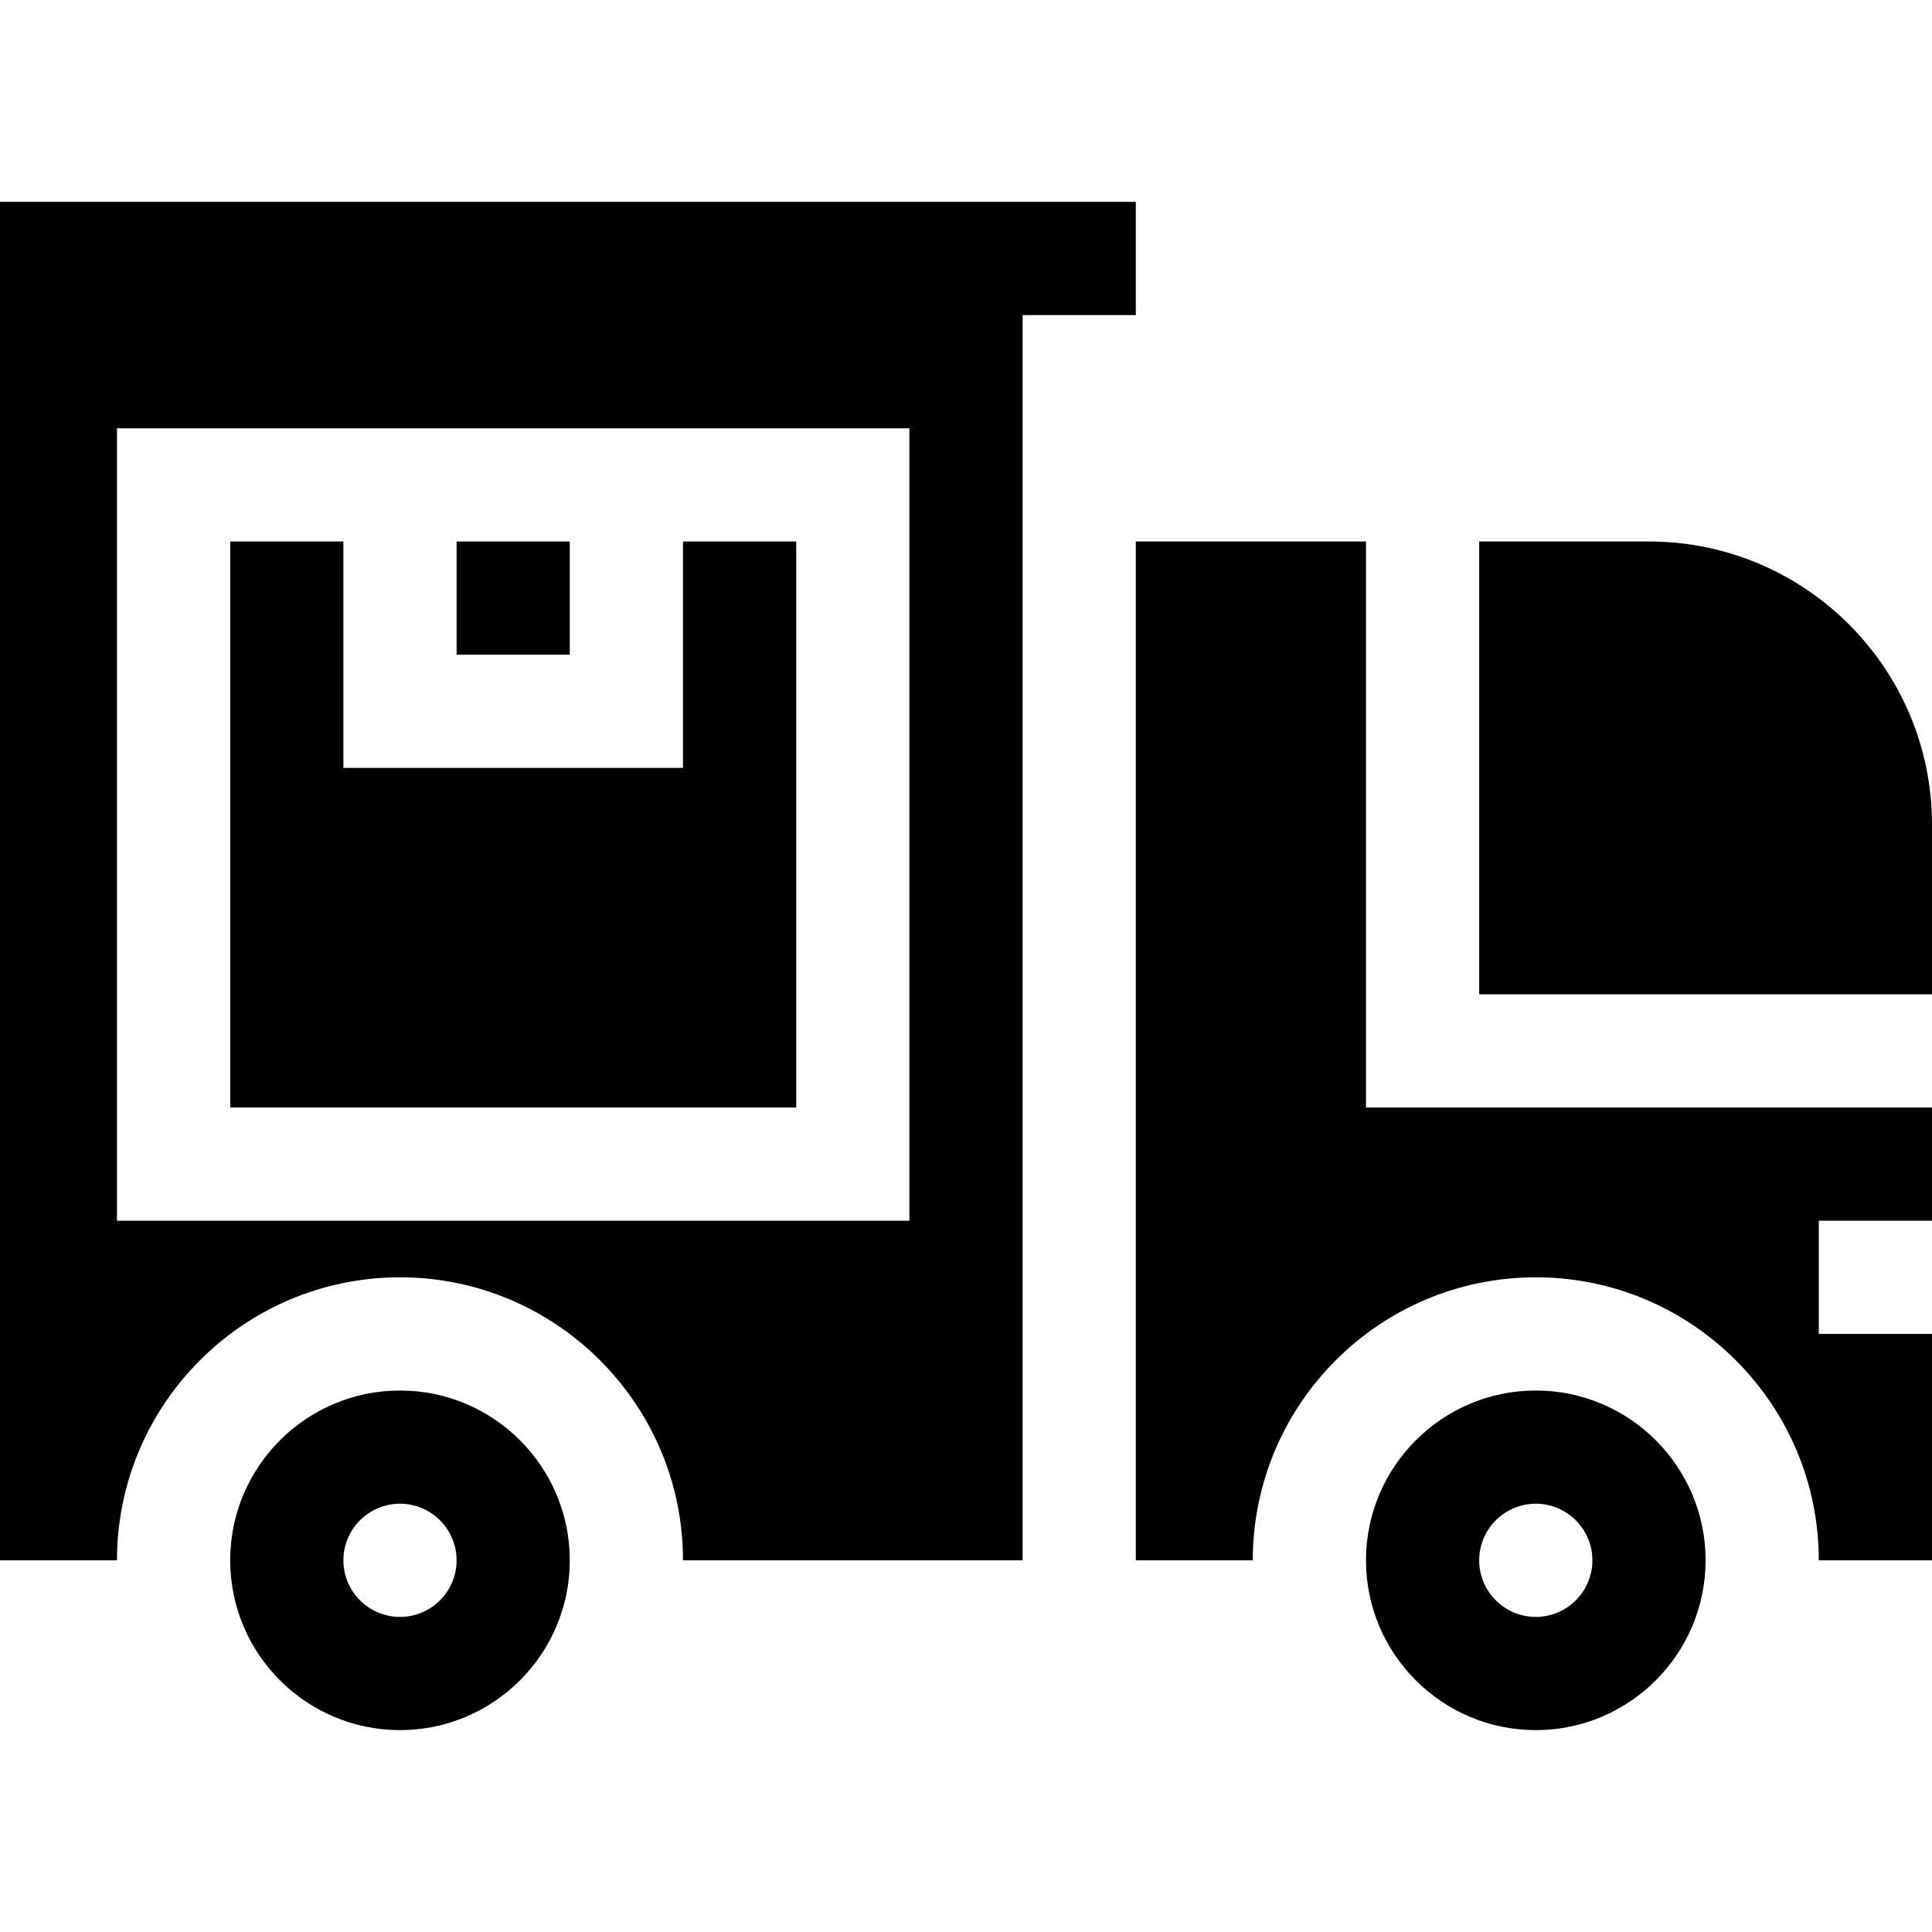 <svg id="Capa_1" enable-background="new 0 0 512 512" height="512" viewBox="0 0 512 512" width="512" xmlns="http://www.w3.org/2000/svg"><g><path d="m121 143.5h30v30h-30z"/><path d="m181 203.5h-90v-60h-30v150h150v-150h-30z"/><path d="m392 143.5v120h120v-45c0-41.353-33.633-75-75-75z"/><path d="m151 413.5c0-24.814-20.186-45-45-45s-45 20.186-45 45 20.186 45 45 45 45-20.186 45-45zm-45 15c-8.262 0-15-6.724-15-15s6.738-15 15-15 15 6.724 15 15-6.738 15-15 15z"/><path d="m362 413.5c0 24.814 20.186 45 45 45s45-20.186 45-45-20.186-45-45-45-45 20.186-45 45zm60 0c0 8.276-6.738 15-15 15s-15-6.724-15-15 6.738-15 15-15 15 6.724 15 15z"/><path d="m106 338.5c41.367 0 75 33.647 75 75h90c0-45.069 0-239.574 0-330h30v-30h-301v360h31c0-41.353 33.633-75 75-75zm-75-225h210v210h-210z"/><path d="m301 143.5v270h31c0-41.353 33.633-75 75-75s75 33.647 75 75h30v-60h-30v-30h30v-30h-150v-150z"/></g></svg>